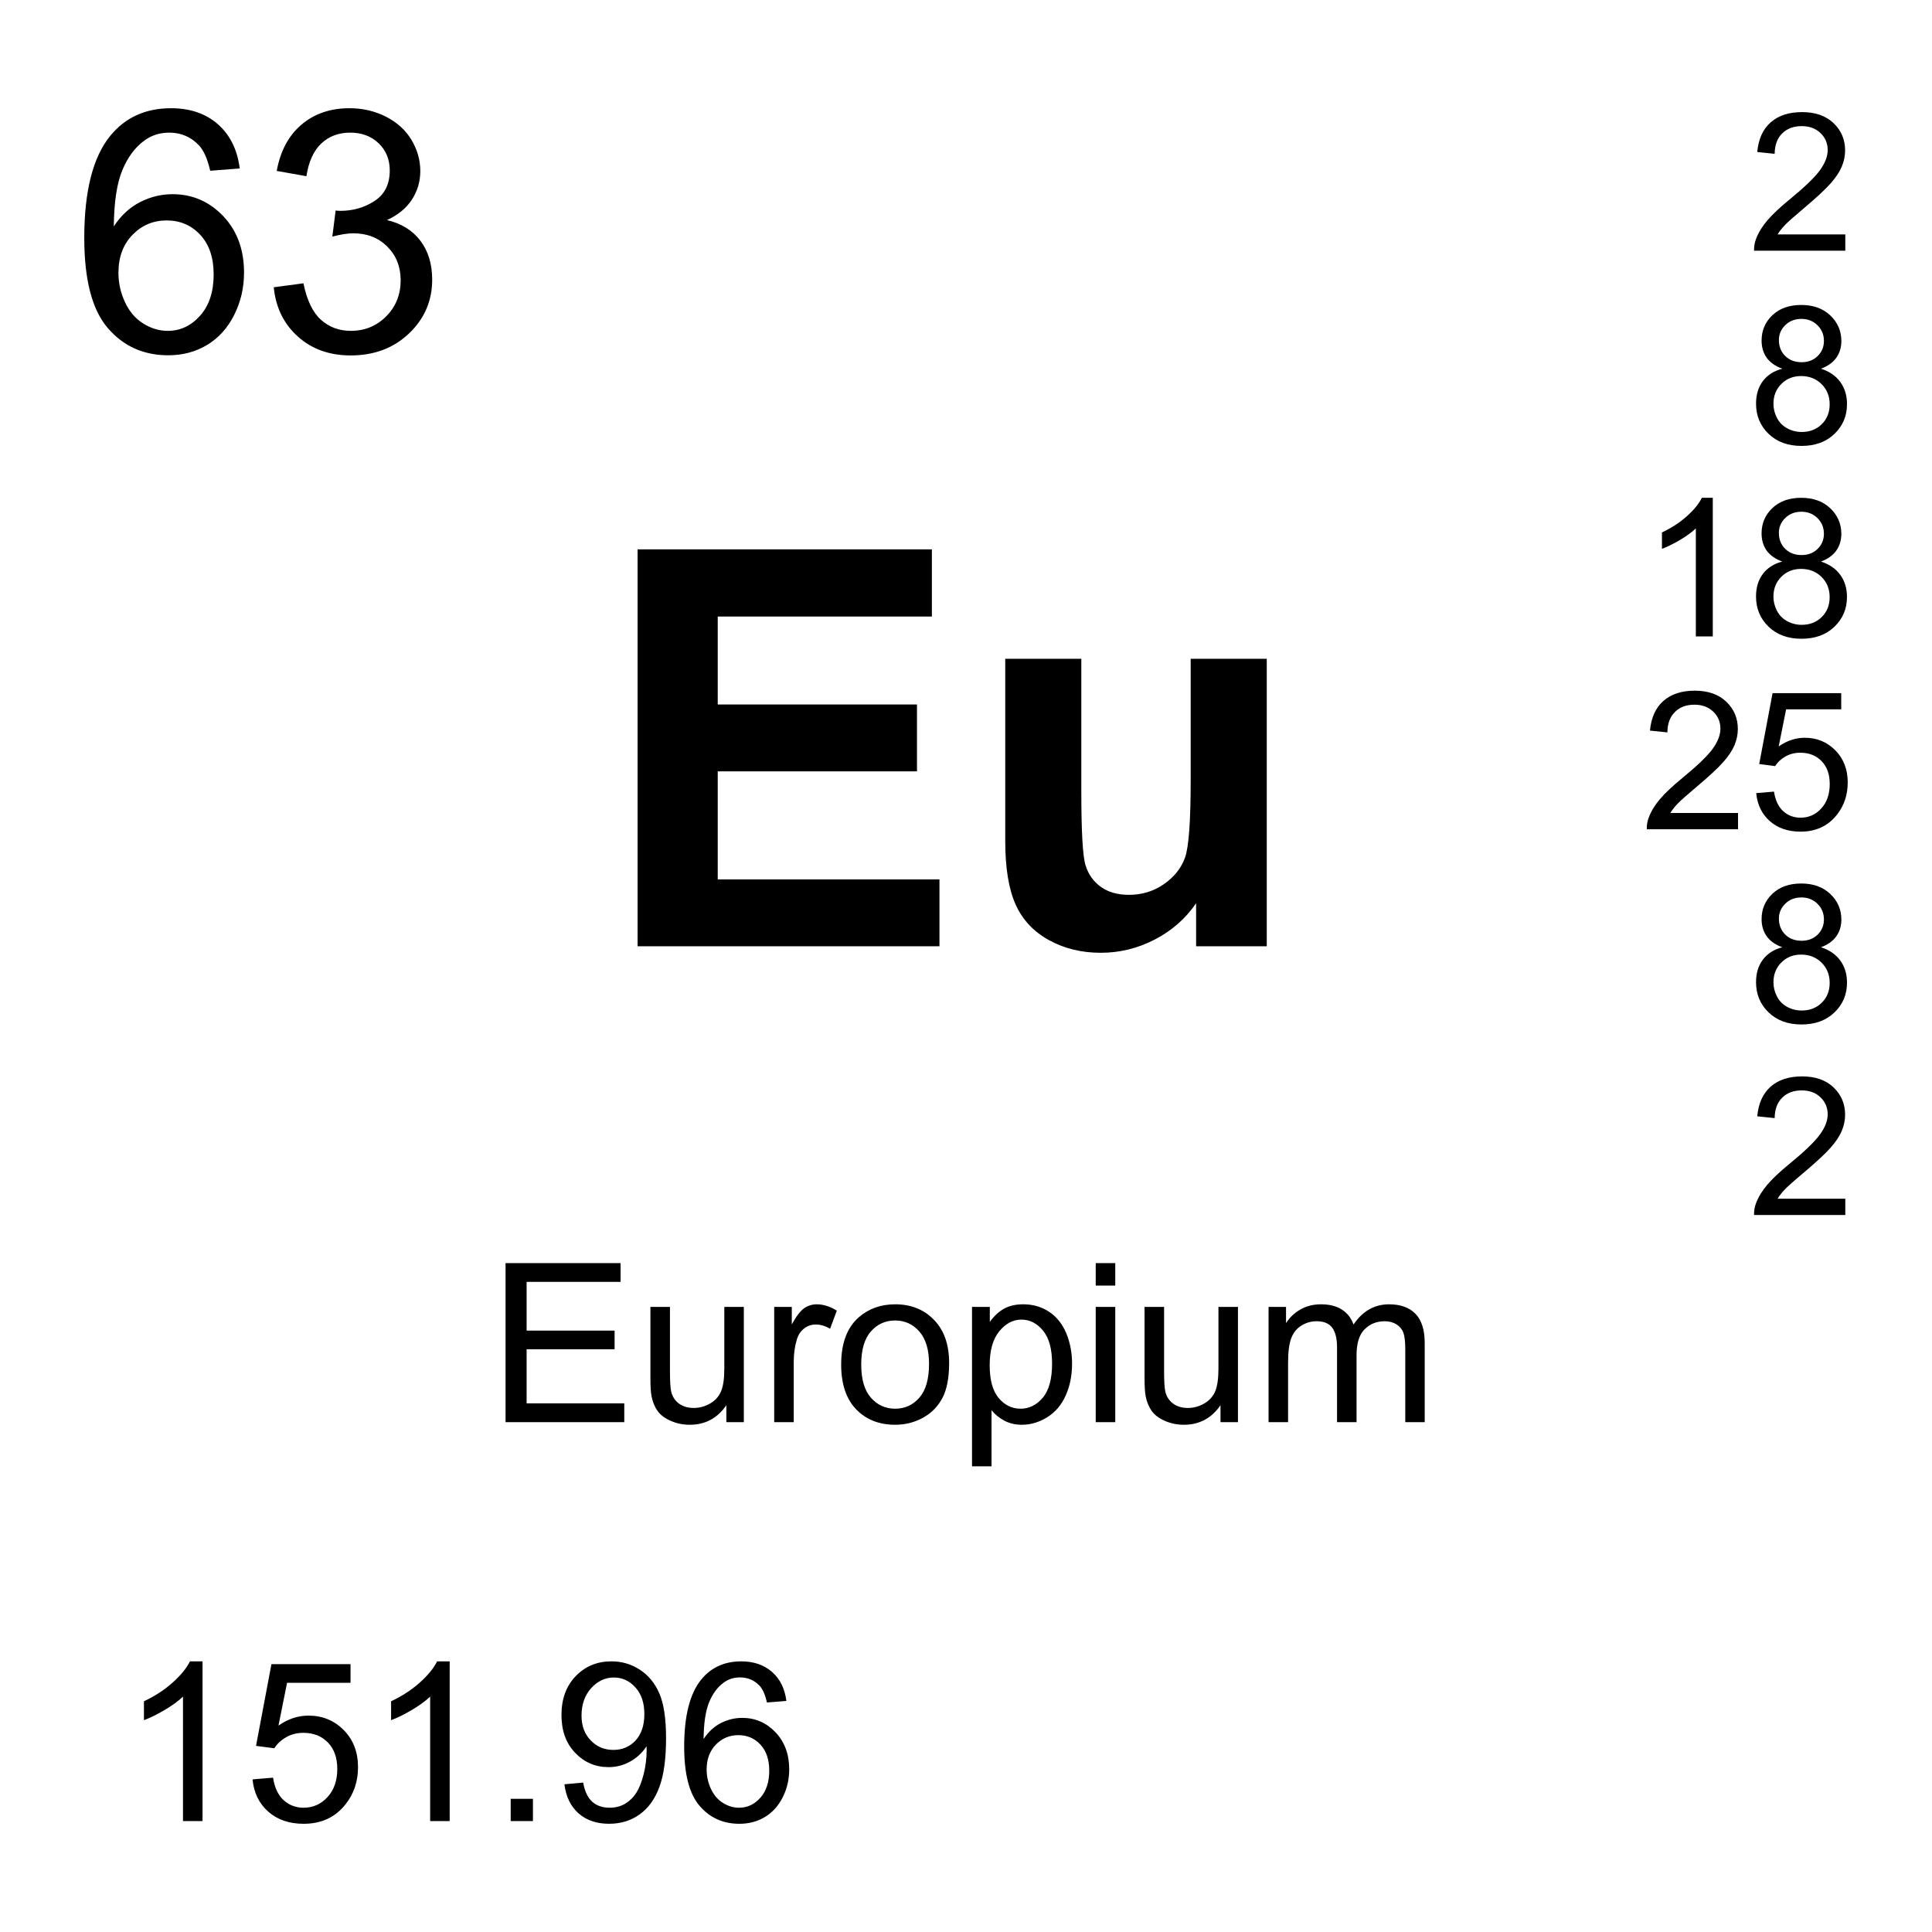 <?xml version="1.0" encoding="utf-8"?>
<!-- Generator: Adobe Illustrator 16.0.3, SVG Export Plug-In . SVG Version: 6.00 Build 0)  -->
<!DOCTYPE svg PUBLIC "-//W3C//DTD SVG 1.1//EN" "http://www.w3.org/Graphics/SVG/1.1/DTD/svg11.dtd">
<svg version="1.1" id="Layer_1" xmlns="http://www.w3.org/2000/svg" xmlns:xlink="http://www.w3.org/1999/xlink" x="0px" y="0px"
	 width="900px" height="900px" viewBox="0 0 900 900" enable-background="new 0 0 900 900" xml:space="preserve">
<path d="M111.68,78.469l-13.76,1.074c-1.23-5.43-2.969-9.375-5.225-11.836c-3.75-3.945-8.359-5.918-13.838-5.918
	c-4.414,0-8.281,1.23-11.611,3.691c-4.355,3.174-7.793,7.813-10.303,13.916c-2.51,6.094-3.818,14.785-3.926,26.055
	c3.33-5.068,7.412-8.838,12.227-11.299s9.863-3.691,15.146-3.691c9.229,0,17.08,3.398,23.564,10.186
	c6.484,6.797,9.727,15.566,9.727,26.338c0,7.07-1.523,13.643-4.58,19.717c-3.047,6.074-7.236,10.723-12.568,13.955
	c-5.332,3.223-11.377,4.844-18.145,4.844c-11.533,0-20.938-4.238-28.213-12.725c-7.275-8.487-10.918-22.461-10.918-41.943
	c0-21.777,4.023-37.617,12.07-47.51c7.021-8.613,16.475-12.91,28.369-12.91c8.867,0,16.133,2.48,21.797,7.451
	C107.157,62.835,110.557,69.709,111.68,78.469L111.68,78.469z M55.176,127.063c0,4.766,1.006,9.326,3.037,13.682
	c2.021,4.355,4.854,7.676,8.496,9.951c3.633,2.285,7.451,3.428,11.455,3.428c5.84,0,10.859-2.363,15.068-7.08
	c4.199-4.707,6.299-11.113,6.299-19.219c0-7.783-2.07-13.926-6.221-18.408c-4.16-4.482-9.385-6.729-15.684-6.729
	c-6.26,0-11.563,2.246-15.918,6.729S55.176,119.778,55.176,127.063L55.176,127.063z M127.52,133.821l13.838-1.846
	c1.592,7.842,4.297,13.496,8.115,16.953c3.818,3.467,8.467,5.195,13.955,5.195c6.504,0,12.002-2.256,16.484-6.768
	s6.729-10.098,6.729-16.758c0-6.357-2.08-11.602-6.23-15.723c-4.15-4.131-9.424-6.191-15.83-6.191c-2.617,0-5.869,0.518-9.766,1.533
	l1.533-12.139c0.928,0.098,1.67,0.146,2.236,0.146c5.889,0,11.191-1.533,15.908-4.609c4.717-3.076,7.07-7.813,7.07-14.219
	c0-5.078-1.709-9.277-5.146-12.617c-3.438-3.33-7.871-4.99-13.301-4.99c-5.381,0-9.863,1.689-13.457,5.068
	c-3.584,3.389-5.889,8.457-6.914,15.225l-13.838-2.461c1.689-9.277,5.537-16.465,11.533-21.563s13.447-7.646,22.373-7.646
	c6.143,0,11.807,1.318,16.982,3.955c5.175,2.637,9.141,6.24,11.885,10.801c2.734,4.561,4.111,9.404,4.111,14.531
	c0,4.873-1.309,9.307-3.926,13.301c-2.607,3.994-6.484,7.178-11.602,9.531c6.66,1.543,11.836,4.727,15.527,9.57
	c3.691,4.843,5.537,10.908,5.537,18.184c0,9.844-3.594,18.184-10.762,25.029c-7.178,6.836-16.25,10.264-27.217,10.264
	c-9.893,0-18.105-2.949-24.648-8.848C132.168,150.842,128.447,143.206,127.52,133.821L127.52,133.821z M235.508,662.498v-74.102
	h53.584v8.75h-43.77v22.694h40.986v8.691h-40.986v25.215h45.488v8.75L235.508,662.498L235.508,662.498z M338.369,662.498v-7.891
	c-4.18,6.073-9.854,9.102-17.031,9.102c-3.174,0-6.123-0.605-8.877-1.816c-2.744-1.211-4.785-2.733-6.113-4.59
	c-1.328-1.836-2.266-4.082-2.803-6.737c-0.371-1.777-0.557-4.609-0.557-8.496v-33.263h9.102v29.785c0,4.746,0.186,7.949,0.557,9.59
	c0.566,2.402,1.777,4.277,3.633,5.646s4.15,2.051,6.875,2.051c2.734,0,5.293-0.703,7.686-2.108c2.393-1.388,4.082-3.302,5.078-5.703
	c0.996-2.402,1.494-5.898,1.494-10.488v-28.771h9.092v53.691L338.369,662.498L338.369,662.498z M360.654,662.498v-53.691h8.193
	v8.146c2.09-3.81,4.014-6.31,5.781-7.539c1.777-1.211,3.721-1.816,5.84-1.816c3.066,0,6.182,0.978,9.355,2.931l-3.135,8.457
	c-2.227-1.328-4.453-1.974-6.67-1.974c-1.992,0-3.779,0.586-5.361,1.797c-1.582,1.191-2.715,2.853-3.389,4.961
	c-1.006,3.242-1.514,6.777-1.514,10.625v28.105L360.654,662.498L360.654,662.498z M391.846,635.662
	c0-9.941,2.764-17.305,8.291-22.09c4.609-3.984,10.244-5.978,16.885-5.978c7.373,0,13.408,2.422,18.087,7.267
	c4.688,4.823,7.03,11.504,7.03,20.039c0,6.895-1.035,12.344-3.104,16.289c-2.08,3.965-5.088,7.051-9.054,9.237
	c-3.954,2.188-8.28,3.281-12.959,3.281c-7.52,0-13.594-2.402-18.223-7.228C394.16,651.658,391.846,644.725,391.846,635.662z
	 M401.191,635.662c0,6.875,1.504,12.012,4.502,15.43s6.776,5.137,11.328,5.137c4.512,0,8.271-1.719,11.27-5.155
	c2.999-3.438,4.492-8.672,4.492-15.724c0-6.641-1.504-11.659-4.521-15.078c-3.018-3.438-6.768-5.137-11.239-5.137
	c-4.552,0-8.33,1.699-11.328,5.099C402.695,623.65,401.191,628.787,401.191,635.662L401.191,635.662z M452.803,683.064v-74.259
	h8.291v6.992c1.953-2.733,4.16-4.785,6.621-6.151c2.451-1.367,5.439-2.052,8.945-2.052c4.58,0,8.623,1.191,12.129,3.535
	c3.506,2.363,6.152,5.703,7.939,10c1.776,4.297,2.676,9.004,2.676,14.121c0,5.488-0.986,10.43-2.959,14.824
	c-1.974,4.414-4.834,7.772-8.595,10.116c-3.76,2.345-7.704,3.517-11.854,3.517c-3.027,0-5.752-0.646-8.154-1.914
	c-2.412-1.289-4.395-2.91-5.947-4.863v26.133L452.803,683.064L452.803,683.064z M461.035,635.955c0,6.914,1.406,12.012,4.199,15.313
	c2.793,3.302,6.182,4.961,10.155,4.961c4.043,0,7.511-1.719,10.392-5.137s4.315-8.711,4.315-15.897
	c0-6.837-1.405-11.953-4.219-15.353c-2.813-3.418-6.172-5.117-10.078-5.117c-3.877,0-7.305,1.816-10.293,5.431
	C462.529,623.787,461.035,629.041,461.035,635.955L461.035,635.955z M510.43,598.865v-10.47h9.103v10.47H510.43L510.43,598.865z
	 M510.43,662.498v-53.691h9.103v53.691H510.43L510.43,662.498z M568.555,662.498v-7.891c-4.18,6.073-9.854,9.102-17.031,9.102
	c-3.174,0-6.122-0.605-8.877-1.816c-2.743-1.211-4.784-2.733-6.112-4.59c-1.328-1.836-2.267-4.082-2.804-6.738
	c-0.37-1.776-0.557-4.608-0.557-8.495v-33.263h9.103v29.785c0,4.746,0.186,7.949,0.557,9.59c0.565,2.402,1.777,4.277,3.633,5.646
	c1.856,1.368,4.15,2.051,6.875,2.051c2.734,0,5.293-0.703,7.687-2.109c2.393-1.387,4.082-3.301,5.077-5.702
	c0.996-2.402,1.494-5.898,1.494-10.488v-28.771h9.093v53.691L568.555,662.498L568.555,662.498z M590.947,662.498v-53.691h8.135
	v7.539c1.689-2.637,3.926-4.746,6.719-6.348c2.803-1.603,5.986-2.402,9.562-2.402c3.975,0,7.235,0.84,9.774,2.48
	c2.549,1.66,4.336,3.965,5.381,6.934c4.248-6.27,9.775-9.414,16.582-9.414c5.322,0,9.414,1.484,12.285,4.435
	c2.861,2.948,4.297,7.479,4.297,13.612v36.855h-9.053V628.67c0-3.633-0.293-6.25-0.879-7.852c-0.596-1.603-1.66-2.892-3.213-3.867
	c-1.553-0.977-3.369-1.465-5.459-1.465c-3.771,0-6.904,1.25-9.404,3.77c-2.49,2.5-3.74,6.523-3.74,12.051v31.191h-9.092v-34.883
	c0-4.043-0.742-7.07-2.227-9.103c-1.484-2.012-3.906-3.026-7.275-3.026c-2.568,0-4.932,0.684-7.109,2.03
	c-2.168,1.349-3.739,3.302-4.727,5.898c-0.977,2.598-1.465,6.348-1.465,11.229v27.853L590.947,662.498L590.947,662.498z
	 M94.346,848.318h-9.102V790.35c-2.188,2.091-5.059,4.181-8.613,6.271c-3.554,2.09-6.748,3.651-9.58,4.707v-8.81
	c5.088-2.383,9.541-5.293,13.35-8.69c3.799-3.398,6.504-6.699,8.086-9.902h5.859V848.318z M117.646,828.904l9.551-0.802
	c0.713,4.648,2.354,8.146,4.932,10.488s5.684,3.517,9.326,3.517c4.375,0,8.086-1.66,11.113-4.962
	c3.037-3.301,4.551-7.676,4.551-13.145c0-5.176-1.455-9.277-4.365-12.266c-2.92-3.009-6.738-4.513-11.455-4.513
	c-2.93,0-5.576,0.664-7.93,2.013c-2.363,1.327-4.219,3.047-5.566,5.176l-8.535-1.113l7.178-38.065h36.846v8.69h-29.57l-3.994,19.922
	c4.443-3.104,9.111-4.647,14.004-4.647c6.465,0,11.924,2.246,16.377,6.719c4.443,4.473,6.67,10.234,6.67,17.285
	c0,6.699-1.953,12.5-5.869,17.383c-4.746,5.996-11.23,9.004-19.453,9.004c-6.738,0-12.246-1.895-16.504-5.664
	C120.684,840.154,118.252,835.154,117.646,828.904L117.646,828.904z M209.482,848.318h-9.102V790.35
	c-2.188,2.091-5.059,4.181-8.613,6.271c-3.554,2.09-6.748,3.651-9.58,4.707v-8.81c5.088-2.383,9.541-5.293,13.35-8.69
	c3.799-3.398,6.504-6.699,8.086-9.902h5.859V848.318z M237.9,848.318v-10.353h10.361v10.353H237.9z M262.92,831.189l8.74-0.802
	c0.742,4.103,2.158,7.09,4.248,8.945c2.09,1.854,4.766,2.772,8.037,2.772c2.793,0,5.244-0.645,7.354-1.913
	c2.109-1.289,3.828-2.988,5.176-5.138c1.348-2.148,2.48-5.039,3.389-8.672c0.909-3.633,1.367-7.344,1.367-11.113
	c0-0.409-0.02-1.016-0.049-1.815c-1.826,2.891-4.307,5.233-7.461,7.051c-3.145,1.797-6.563,2.695-10.234,2.695
	c-6.133,0-11.318-2.228-15.566-6.681c-4.248-4.434-6.367-10.293-6.367-17.577c0-7.521,2.217-13.574,6.65-18.146
	c4.424-4.59,9.98-6.875,16.65-6.875c4.814,0,9.229,1.289,13.213,3.887c3.994,2.599,7.031,6.289,9.102,11.095
	c2.071,4.805,3.105,11.758,3.105,20.858c0,9.474-1.025,17.013-3.076,22.617c-2.061,5.605-5.117,9.883-9.18,12.813
	c-4.063,2.93-8.818,4.395-14.277,4.395c-5.791,0-10.527-1.602-14.199-4.824C265.87,841.541,263.662,837.01,262.92,831.189
	L262.92,831.189z M300.166,798.494c0-5.234-1.387-9.375-4.17-12.441c-2.773-3.065-6.123-4.608-10.029-4.608
	c-4.043,0-7.568,1.659-10.566,4.961c-2.998,3.301-4.502,7.578-4.502,12.832c0,4.727,1.426,8.555,4.277,11.504
	c2.842,2.948,6.357,4.434,10.537,4.434c4.209,0,7.676-1.483,10.391-4.434C298.809,807.791,300.166,803.709,300.166,798.494
	L300.166,798.494z M366.328,792.361l-9.043,0.723c-0.811-3.574-1.953-6.172-3.438-7.793c-2.461-2.598-5.498-3.887-9.102-3.887
	c-2.9,0-5.439,0.801-7.627,2.422c-2.871,2.09-5.127,5.137-6.777,9.141c-1.65,4.023-2.51,9.728-2.578,17.148
	c2.188-3.34,4.873-5.82,8.037-7.441c3.164-1.602,6.484-2.422,9.961-2.422c6.064,0,11.221,2.227,15.488,6.699
	c4.258,4.473,6.396,10.233,6.396,17.305c0,4.648-1.006,8.984-3.008,12.969c-2.012,4.004-4.766,7.052-8.262,9.181
	c-3.506,2.129-7.49,3.184-11.934,3.184c-7.578,0-13.77-2.793-18.545-8.359c-4.795-5.586-7.178-14.766-7.178-27.577
	c0-14.316,2.637-24.728,7.93-31.23c4.619-5.664,10.83-8.496,18.652-8.496c5.83,0,10.605,1.642,14.326,4.902
	C363.359,782.088,365.586,786.6,366.328,792.361L366.328,792.361z M329.18,824.314c0,3.125,0.664,6.133,1.992,9.004
	c1.338,2.852,3.193,5.039,5.586,6.543c2.393,1.504,4.902,2.246,7.529,2.246c3.848,0,7.148-1.543,9.912-4.648
	c2.764-3.105,4.141-7.324,4.141-12.637c0-5.117-1.357-9.16-4.092-12.109c-2.725-2.949-6.162-4.414-10.313-4.414
	c-4.111,0-7.598,1.465-10.459,4.414C330.615,815.662,329.18,819.529,329.18,824.314L329.18,824.314z M297.012,440.813V255.92
	h137.089v31.28h-99.755v40.985h92.822v31.152h-92.822v50.322h103.291v31.152H297.012L297.012,440.813z M557.197,440.813v-20.049
	c-4.883,7.14-11.289,12.773-19.238,16.896c-7.939,4.121-16.328,6.182-25.156,6.182c-9.004,0-17.069-1.973-24.219-5.928
	c-7.148-3.955-12.314-9.502-15.508-16.65c-3.203-7.139-4.795-17.021-4.795-29.639v-84.746h35.438v61.543
	c0,18.838,0.646,30.371,1.953,34.619c1.299,4.248,3.683,7.606,7.129,10.088c3.447,2.481,7.813,3.721,13.115,3.721
	c6.055,0,11.475-1.66,16.271-4.979c4.795-3.32,8.065-7.441,9.834-12.354c1.768-4.922,2.646-16.963,2.646-36.133v-56.504h35.439
	v133.936L557.197,440.813L557.197,440.813z M859.609,109.202v7.588h-42.5c-0.068-1.904,0.244-3.73,0.918-5.479
	c1.084-2.9,2.813-5.752,5.194-8.555c2.384-2.813,5.83-6.055,10.332-9.746c6.992-5.732,11.709-10.264,14.17-13.613
	c2.451-3.35,3.683-6.514,3.683-9.502c0-3.125-1.113-5.771-3.351-7.92c-2.245-2.148-5.155-3.223-8.76-3.223
	c-3.799,0-6.836,1.143-9.121,3.428c-2.274,2.275-3.438,5.439-3.467,9.473l-8.115-0.84c0.558-6.045,2.646-10.664,6.279-13.838
	c3.623-3.174,8.486-4.756,14.6-4.756c6.173,0,11.056,1.709,14.658,5.127c3.594,3.428,5.392,7.666,5.392,12.725
	c0,2.578-0.527,5.107-1.572,7.588c-1.055,2.49-2.803,5.107-5.244,7.852c-2.441,2.754-6.504,6.523-12.178,11.318
	c-4.736,3.975-7.773,6.68-9.121,8.096s-2.461,2.842-3.34,4.277H859.609z M830.264,171.76c-3.271-1.201-5.703-2.91-7.284-5.137
	c-1.572-2.217-2.363-4.883-2.363-7.979c0-4.678,1.68-8.613,5.039-11.807c3.369-3.184,7.842-4.775,13.428-4.775
	c5.615,0,10.137,1.631,13.555,4.893c3.418,3.262,5.138,7.227,5.138,11.904c0,2.988-0.791,5.586-2.354,7.793
	c-1.563,2.207-3.936,3.906-7.129,5.107c3.955,1.289,6.953,3.359,9.014,6.23c2.07,2.861,3.097,6.289,3.097,10.264
	c0,5.498-1.943,10.117-5.83,13.857c-3.896,3.75-9.015,5.615-15.361,5.615c-6.338,0-11.455-1.875-15.352-5.635
	c-3.888-3.76-5.83-8.447-5.83-14.063c0-4.18,1.055-7.676,3.184-10.498C823.33,174.709,826.348,172.786,830.264,171.76z
	 M826.143,188.079c0,2.256,0.527,4.434,1.603,6.533c1.063,2.109,2.656,3.74,4.756,4.893c2.082,1.146,4.421,1.741,6.797,1.729
	c3.779,0,6.896-1.211,9.347-3.633c2.461-2.432,3.69-5.518,3.69-9.258c0-3.799-1.27-6.943-3.799-9.434
	c-2.529-2.48-5.693-3.73-9.502-3.73c-3.711,0-6.787,1.23-9.229,3.691C827.363,181.321,826.143,184.397,826.143,188.079
	L826.143,188.079z M828.682,158.381c0,3.037,0.986,5.527,2.939,7.451c1.963,1.934,4.502,2.9,7.637,2.9
	c3.037,0,5.537-0.957,7.48-2.871c1.942-1.914,2.92-4.268,2.92-7.041c0-2.9-1.006-5.332-3.008-7.305
	c-2.002-1.973-4.502-2.959-7.48-2.959c-3.018,0-5.518,0.957-7.5,2.891C829.678,153.381,828.682,155.686,828.682,158.381
	L828.682,158.381z M797.881,296.467h-7.891v-50.313c-1.904,1.807-4.396,3.623-7.48,5.439c-3.086,1.807-5.858,3.174-8.311,4.072
	v-7.627c4.414-2.08,8.271-4.59,11.582-7.549c3.301-2.949,5.645-5.82,7.012-8.594h5.088V296.467L797.881,296.467z M830.254,261.594
	c-3.271-1.201-5.703-2.91-7.285-5.137c-1.571-2.217-2.362-4.883-2.362-7.979c0-4.678,1.68-8.613,5.039-11.807
	c3.368-3.184,7.842-4.775,13.428-4.775c5.615,0,10.137,1.631,13.555,4.893c3.418,3.262,5.137,7.227,5.137,11.904
	c0,2.988-0.791,5.586-2.354,7.793c-1.563,2.207-3.937,3.906-7.129,5.107c3.955,1.289,6.953,3.359,9.014,6.23
	c2.07,2.861,3.096,6.289,3.096,10.264c0,5.498-1.942,10.117-5.829,13.857c-3.896,3.75-9.015,5.615-15.361,5.615
	c-6.338,0-11.455-1.875-15.353-5.635c-3.887-3.76-5.83-8.447-5.83-14.063c0-4.18,1.056-7.676,3.185-10.498
	C823.32,264.543,826.338,262.62,830.254,261.594L830.254,261.594z M826.133,277.913c0,2.256,0.527,4.434,1.603,6.533
	c1.063,2.109,2.655,3.74,4.756,4.893c2.081,1.146,4.421,1.741,6.797,1.729c3.779,0,6.895-1.211,9.346-3.633
	c2.461-2.432,3.691-5.518,3.691-9.258c0-3.799-1.271-6.943-3.799-9.434c-2.529-2.48-5.693-3.73-9.502-3.73
	c-3.712,0-6.787,1.23-9.229,3.691C827.354,271.155,826.133,274.231,826.133,277.913L826.133,277.913z M828.672,248.215
	c0,3.037,0.986,5.527,2.939,7.451c1.963,1.934,4.502,2.9,7.637,2.9c3.037,0,5.537-0.957,7.48-2.871
	c1.942-1.914,2.92-4.268,2.92-7.041c0-2.9-1.006-5.332-3.009-7.305c-2.002-1.973-4.502-2.959-7.479-2.959
	c-3.018,0-5.518,0.957-7.5,2.891C829.668,243.215,828.672,245.52,828.672,248.215L828.672,248.215z M809.639,378.723v7.588h-42.5
	c-0.067-1.903,0.244-3.729,0.918-5.479c1.084-2.9,2.813-5.752,5.195-8.555c2.383-2.813,5.83-6.056,10.332-9.746
	c6.992-5.732,11.709-10.265,14.17-13.613c2.451-3.35,3.682-6.514,3.682-9.502c0-3.125-1.112-5.771-3.35-7.92
	c-2.246-2.148-5.156-3.223-8.76-3.223c-3.799,0-6.836,1.143-9.121,3.428c-2.275,2.274-3.438,5.438-3.467,9.473l-8.115-0.84
	c0.557-6.045,2.646-10.664,6.279-13.838c3.623-3.174,8.485-4.756,14.6-4.756c6.172,0,11.055,1.709,14.658,5.127
	c3.594,3.428,5.391,7.666,5.391,12.725c0,2.578-0.526,5.107-1.571,7.588c-1.056,2.49-2.804,5.107-5.244,7.853
	c-2.441,2.754-6.504,6.522-12.179,11.317c-4.735,3.976-7.772,6.681-9.12,8.097c-1.349,1.416-2.462,2.842-3.341,4.276H809.639z
	 M818.105,369.465l8.291-0.703c0.614,4.033,2.041,7.07,4.276,9.103c2.236,2.031,4.933,3.047,8.097,3.047
	c3.799,0,7.012-1.426,9.647-4.297c2.627-2.861,3.945-6.67,3.945-11.406c0-4.502-1.271-8.057-3.799-10.654
	c-2.529-2.606-5.841-3.905-9.933-3.905c-2.539,0-4.844,0.575-6.885,1.729c-2.051,1.162-3.662,2.656-4.824,4.502l-7.412-0.967
	l6.222-33.027h31.981v7.539h-25.664l-3.467,17.285c3.867-2.686,7.91-4.033,12.158-4.033c5.615,0,10.352,1.943,14.209,5.83
	c3.856,3.896,5.791,8.896,5.791,15c0,5.82-1.699,10.859-5.088,15.098c-4.121,5.205-9.756,7.804-16.885,7.804
	c-5.851,0-10.625-1.631-14.326-4.912C820.742,379.221,818.633,374.875,818.105,369.465L818.105,369.465z M830.264,441.272
	c-3.271-1.201-5.703-2.91-7.284-5.138c-1.572-2.217-2.363-4.883-2.363-7.979c0-4.679,1.68-8.613,5.039-11.808
	c3.369-3.184,7.842-4.774,13.428-4.774c5.615,0,10.137,1.631,13.555,4.893s5.138,7.228,5.138,11.904
	c0,2.988-0.791,5.586-2.354,7.793c-1.563,2.207-3.936,3.906-7.129,5.107c3.955,1.288,6.953,3.358,9.014,6.229
	c2.07,2.861,3.097,6.289,3.097,10.263c0,5.494-1.943,10.123-5.83,13.854c-3.896,3.75-9.015,5.625-15.361,5.625
	c-6.338,0-11.455-1.875-15.352-5.646c-3.888-3.75-5.83-8.438-5.83-14.059c0-4.18,1.055-7.675,3.184-10.498
	C823.33,444.221,826.348,442.297,830.264,441.272L830.264,441.272z M826.143,457.59c0,2.252,0.527,4.439,1.603,6.529
	c1.063,2.108,2.656,3.75,4.756,4.902c2.109,1.151,4.375,1.719,6.797,1.719c3.779,0,6.896-1.211,9.347-3.633
	c2.461-2.423,3.69-5.509,3.69-9.255c0-3.799-1.27-6.942-3.799-9.433c-2.529-2.479-5.693-3.729-9.502-3.729
	c-3.711,0-6.787,1.229-9.229,3.69C827.363,450.832,826.143,453.908,826.143,457.59L826.143,457.59z M828.682,427.893
	c0,3.037,0.986,5.527,2.939,7.451c1.963,1.935,4.502,2.9,7.637,2.9c3.037,0,5.537-0.957,7.48-2.871
	c1.942-1.914,2.92-4.268,2.92-7.041c0-2.9-1.006-5.332-3.008-7.305c-2.002-1.974-4.502-2.959-7.48-2.959
	c-3.018,0-5.518,0.957-7.5,2.891C829.678,422.893,828.682,425.198,828.682,427.893L828.682,427.893z M859.609,558.396v7.598h-42.5
	c-0.068-1.914,0.244-3.73,0.918-5.488c1.084-2.891,2.813-5.742,5.194-8.555c2.383-2.813,5.83-6.055,10.332-9.746
	c6.992-5.723,11.709-10.254,14.17-13.613c2.451-3.34,3.683-6.504,3.683-9.492c0-3.125-1.113-5.78-3.351-7.93
	c-2.245-2.147-5.155-3.223-8.76-3.223c-3.799,0-6.836,1.152-9.121,3.438c-2.274,2.267-3.438,5.431-3.467,9.474l-8.115-0.841
	c0.558-6.055,2.646-10.663,6.279-13.848c3.623-3.164,8.486-4.746,14.6-4.746c6.173,0,11.056,1.699,14.658,5.117
	c3.595,3.438,5.392,7.676,5.392,12.734c0,2.578-0.527,5.098-1.572,7.578c-1.055,2.5-2.803,5.116-5.244,7.852
	c-2.441,2.754-6.504,6.523-12.178,11.328c-4.736,3.965-7.773,6.68-9.121,8.086c-1.348,1.426-2.461,2.852-3.34,4.277H859.609
	L859.609,558.396z"/>
</svg>
